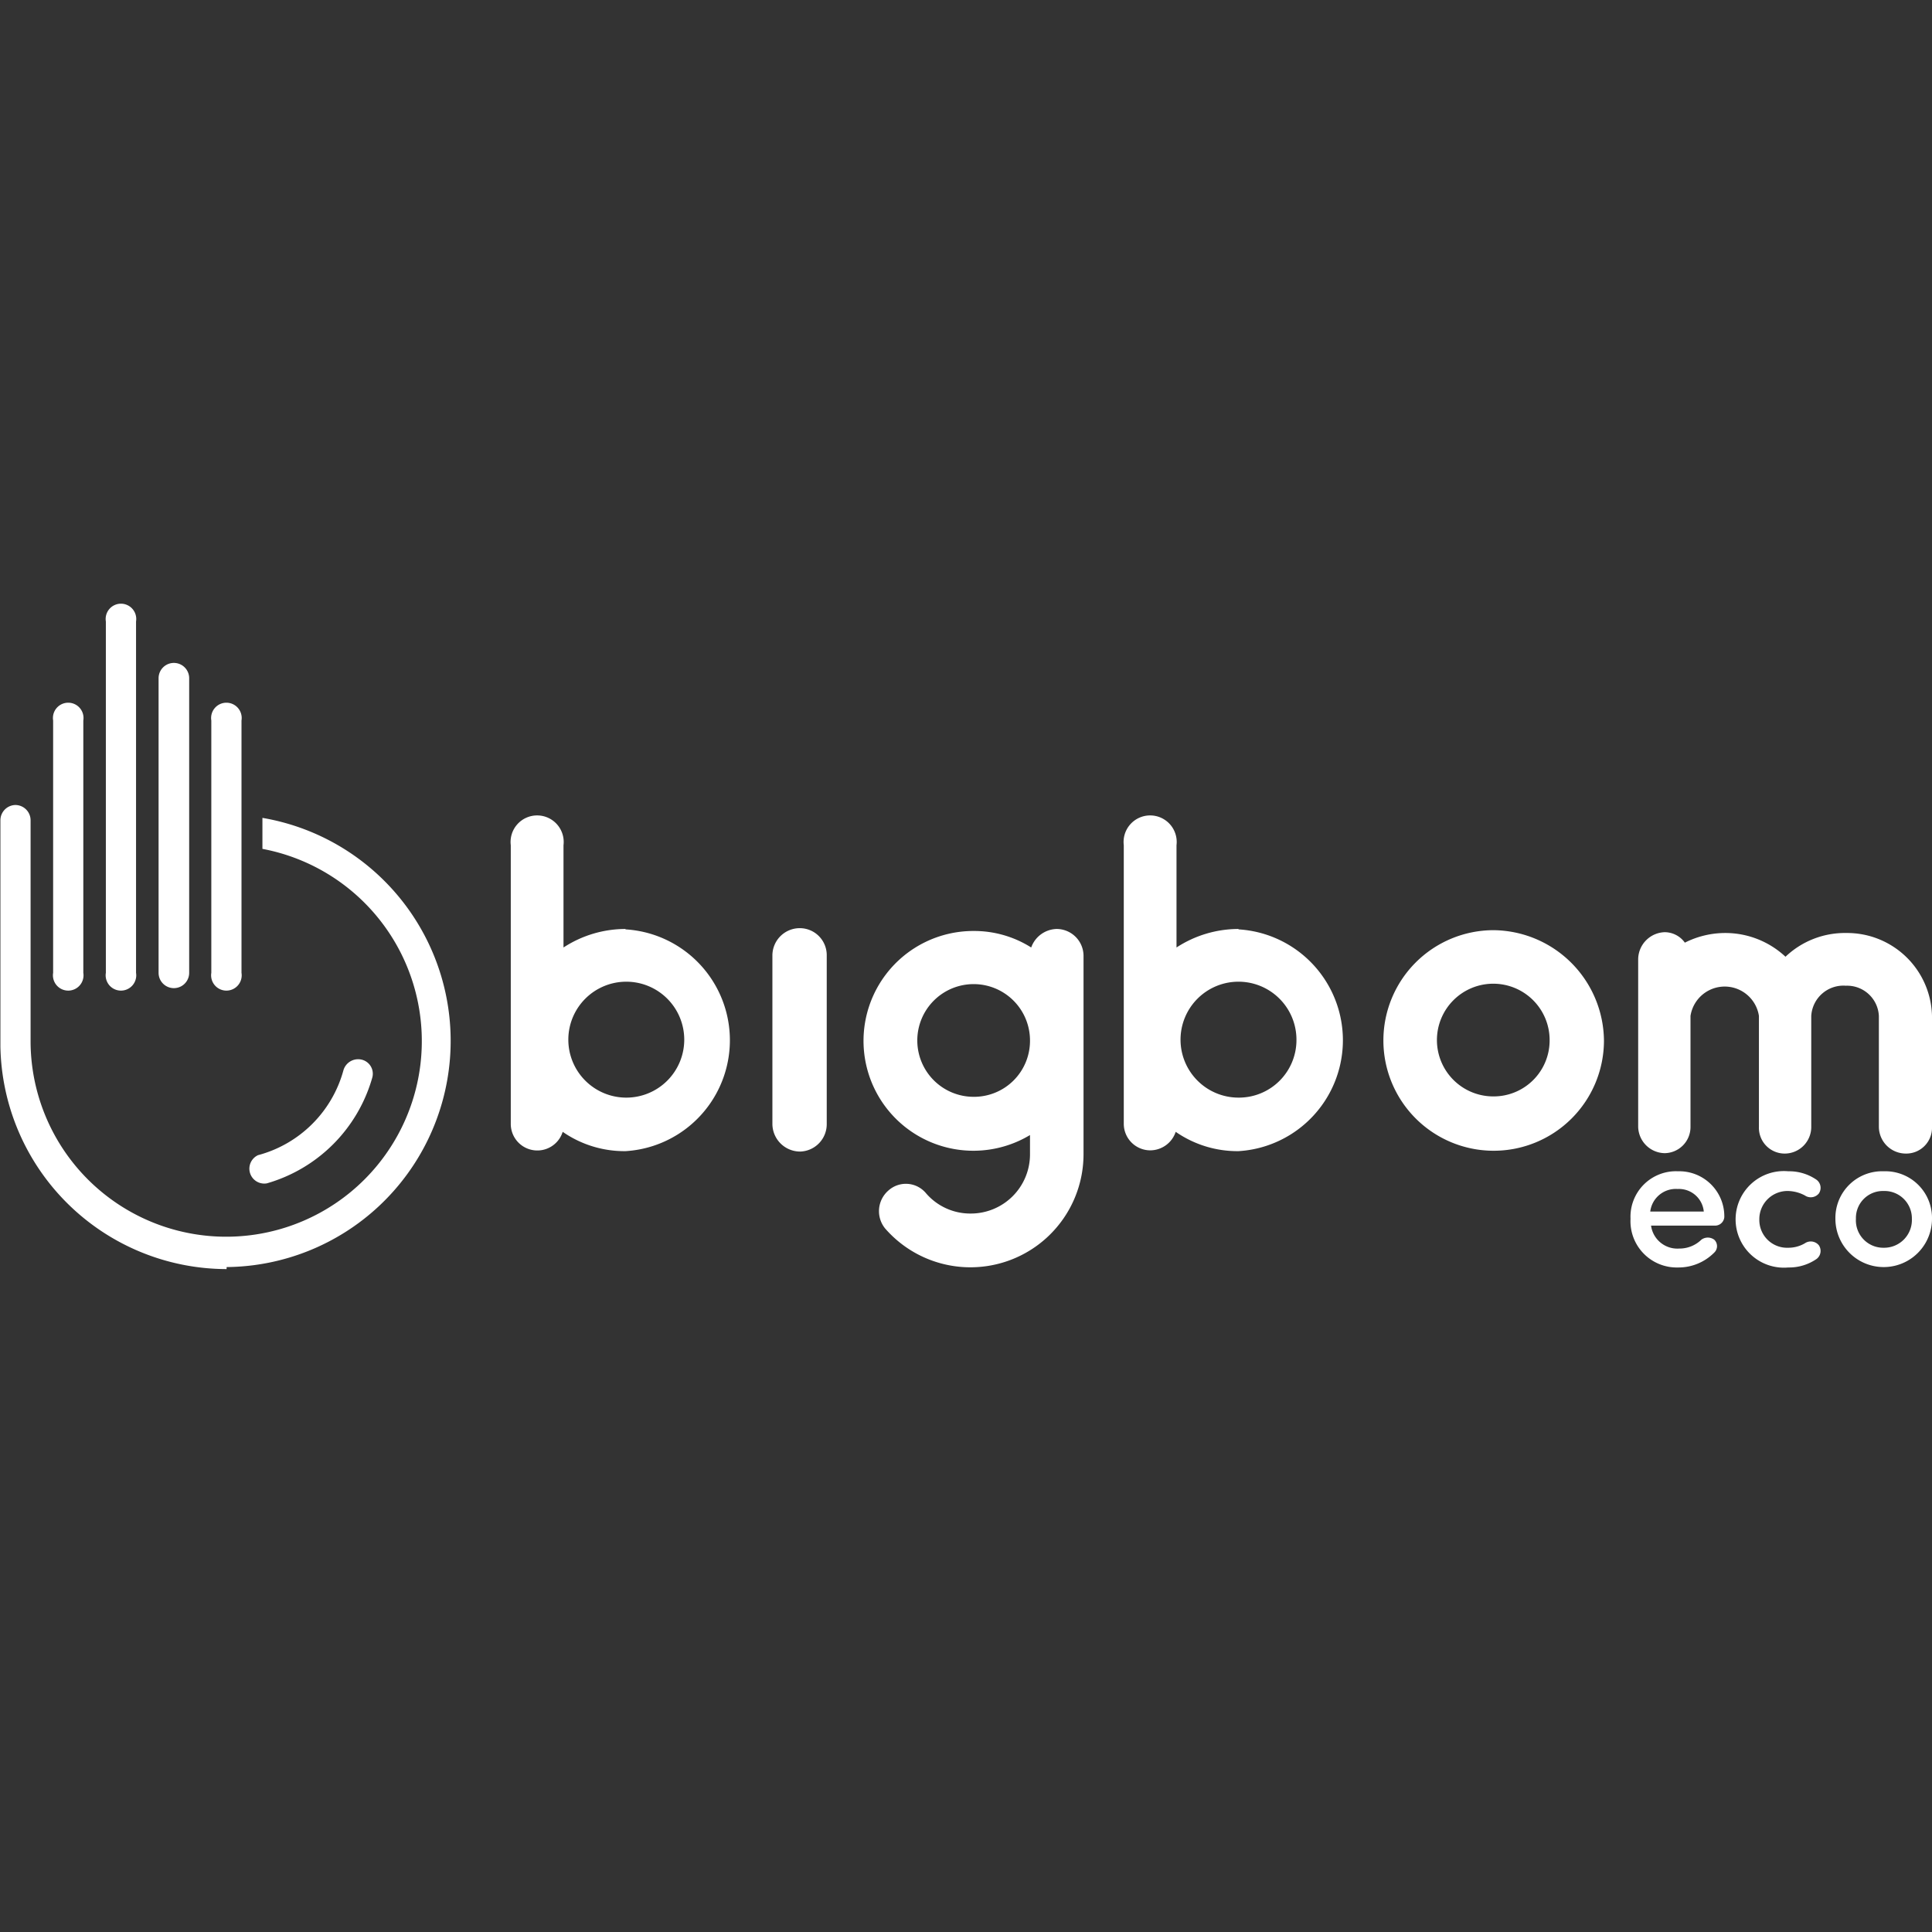 <svg xmlns="http://www.w3.org/2000/svg" viewBox="0 0 48 48"><rect x="0" y="0" width="48" height="48" fill="#333333" stroke="none"/><defs><style>.cls-1{fill:#fff;}</style></defs><title>H 48x48 WhiteSVG</title><g id="V"><path class="cls-1" d="M19.88,23.06a.68.68,0,0,0-.69.67v4.2a.69.69,0,0,0,.69.68.68.68,0,0,0,.66-.68v-4.2A.67.67,0,0,0,19.88,23.06Z"/><path class="cls-1" d="M26.25,23.08a.69.69,0,0,0-.63.46,2.65,2.65,0,0,0-1.42-.41,2.73,2.73,0,1,0,1.39,5.07v.48a1.47,1.47,0,0,1-1.47,1.47,1.45,1.45,0,0,1-1.11-.5.65.65,0,0,0-.94-.07.68.68,0,0,0-.08.94,2.81,2.81,0,0,0,4.93-1.84V23.74A.67.67,0,0,0,26.25,23.08ZM24.2,27.25a1.4,1.4,0,1,1,1.39-1.39A1.39,1.39,0,0,1,24.2,27.25Z"/><path class="cls-1" d="M30.77,23.08a2.82,2.82,0,0,0-1.54.46V21a.66.66,0,1,0-1.31,0v6.92a.66.66,0,0,0,.66.66.67.67,0,0,0,.63-.46,2.69,2.69,0,0,0,1.56.48,2.76,2.76,0,0,0,0-5.51Zm0,4.19a1.44,1.44,0,1,1,1.44-1.44A1.43,1.43,0,0,1,30.77,27.27Z"/><path class="cls-1" d="M15.54,23.08a2.82,2.82,0,0,0-1.54.46V21a.66.66,0,1,0-1.31,0v6.92a.66.66,0,0,0,1.29.2,2.69,2.69,0,0,0,1.56.48,2.76,2.76,0,0,0,0-5.51Zm0,4.19A1.44,1.44,0,1,1,17,25.83,1.44,1.44,0,0,1,15.54,27.27Z"/><path class="cls-1" d="M37.1,23.11a2.74,2.74,0,1,0,2.75,2.75A2.77,2.77,0,0,0,37.1,23.11Zm0,4.13a1.4,1.4,0,1,1,1.4-1.39A1.39,1.39,0,0,1,37.1,27.24Z"/><path class="cls-1" d="M45.87,23.18a2.14,2.14,0,0,0-1.51.59,2.19,2.19,0,0,0-1.5-.59,2.23,2.23,0,0,0-1,.24.62.62,0,0,0-.5-.26.68.68,0,0,0-.66.67V28a.67.67,0,0,0,.66.65A.65.65,0,0,0,42,28V25.24a.86.86,0,0,1,1.7,0V28a.64.64,0,0,0,.65.66A.66.66,0,0,0,45,28V25.24a.8.8,0,0,1,.86-.75.79.79,0,0,1,.82.75V28a.67.67,0,0,0,.67.66A.64.64,0,0,0,48,28V25.24A2.11,2.11,0,0,0,45.87,23.18Z"/><path class="cls-1" d="M42.84,30.24a1.12,1.12,0,0,0-1.15-1.14,1.13,1.13,0,0,0-1.18,1.18,1.15,1.15,0,0,0,1.18,1.21,1.25,1.25,0,0,0,.9-.37.22.22,0,0,0,0-.32.27.27,0,0,0-.32,0,.78.78,0,0,1-.55.22.66.66,0,0,1-.7-.57H42.6A.23.23,0,0,0,42.84,30.24ZM41,30.1a.64.64,0,0,1,.68-.56.62.62,0,0,1,.65.56Z"/><path class="cls-1" d="M44.43,29.59a.93.93,0,0,1,.41.11.26.26,0,0,0,.35-.05.25.25,0,0,0-.06-.34,1.2,1.2,0,0,0-.7-.21,1.2,1.2,0,1,0,0,2.39,1.2,1.2,0,0,0,.7-.21.25.25,0,0,0,.06-.34.26.26,0,0,0-.35-.05.81.81,0,0,1-.41.11.69.69,0,0,1-.72-.7A.7.7,0,0,1,44.43,29.59Z"/><path class="cls-1" d="M46.8,29.1a1.16,1.16,0,0,0-1.2,1.18,1.2,1.2,0,1,0,2.4,0A1.16,1.16,0,0,0,46.8,29.1Zm0,1.9a.68.68,0,0,1-.69-.72.67.67,0,0,1,.69-.69.68.68,0,0,1,.7.69A.69.69,0,0,1,46.8,31Z"/><path class="cls-1" d="M6.63,29.4a3.82,3.82,0,0,0,2.62-2.63.36.36,0,0,0-.3-.45.38.38,0,0,0-.42.28,3,3,0,0,1-2.12,2.1.37.37,0,0,0,.22.7Z"/><path class="cls-1" d="M5.25,17.9v6.27a.38.38,0,1,0,.75,0V17.9a.38.38,0,1,0-.75,0Z"/><path class="cls-1" d="M1.32,17.9v6.27a.38.38,0,1,0,.75,0V17.9a.38.38,0,1,0-.75,0Z"/><path class="cls-1" d="M3.94,16.85v7.32a.38.38,0,0,0,.76,0V16.85a.38.38,0,1,0-.76,0Z"/><path class="cls-1" d="M2.63,15.44v8.73a.38.38,0,1,0,.75,0V15.44a.38.38,0,1,0-.75,0Z"/><path class="cls-1" d="M5.63,31.48a5.62,5.62,0,0,0,.89-11.16v.77A4.86,4.86,0,1,1,.76,25.83V20.38A.38.38,0,0,0,.38,20a.38.38,0,0,0-.37.38V26a5.63,5.63,0,0,0,5.62,5.53Z"/></g></svg>